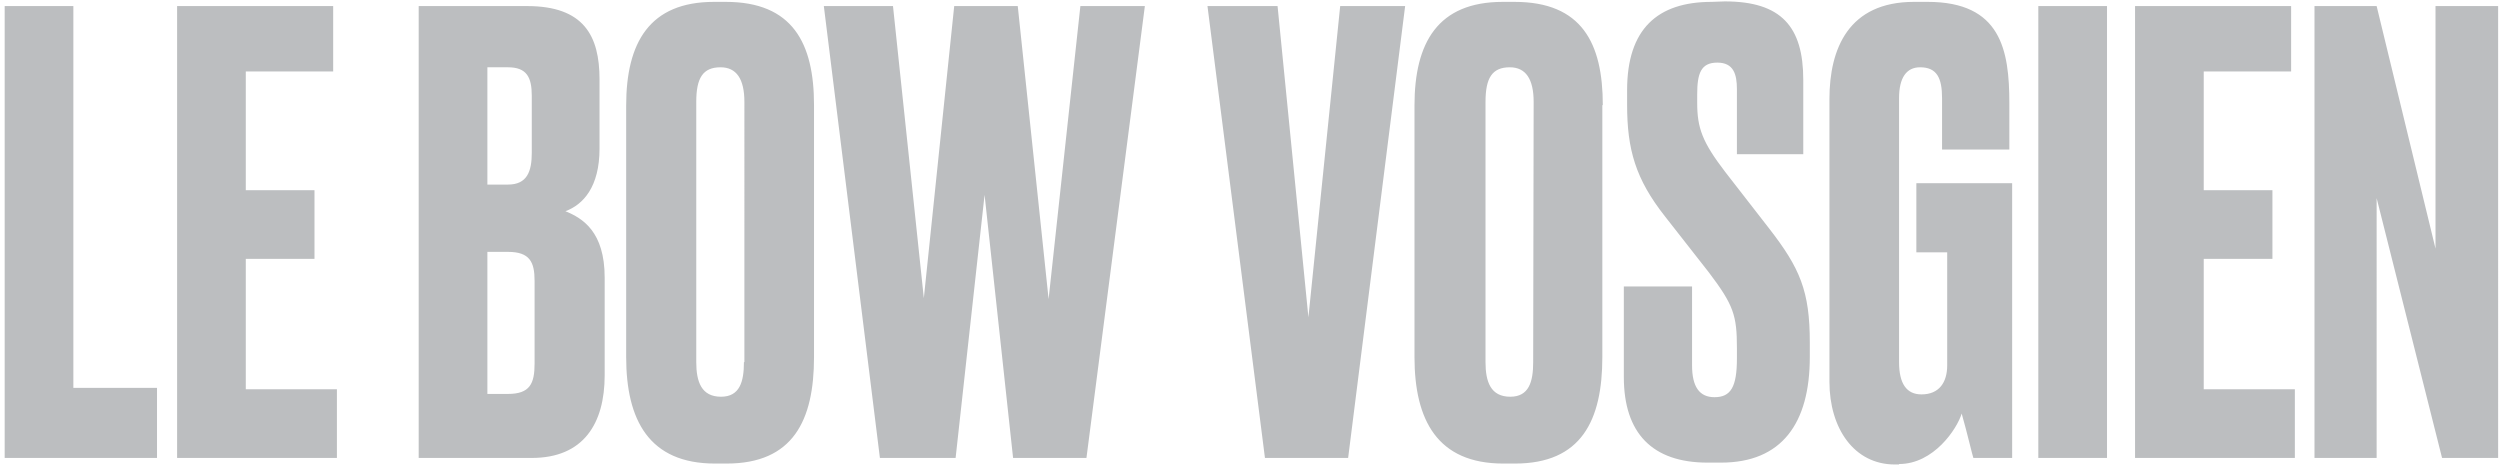 <?xml version="1.0" encoding="utf-8"?>
<!-- Generator: Adobe Illustrator 23.0.1, SVG Export Plug-In . SVG Version: 6.00 Build 0)  -->
<svg version="1.1" id="Calque_1" xmlns="http://www.w3.org/2000/svg" xmlns:xlink="http://www.w3.org/1999/xlink" x="0px" y="0px"
	 viewBox="0 0 535 100" style="enable-background:new 0 0 535 100;" xml:space="preserve">
<style type="text/css">
	.st0{fill:#BCBEC0;}
</style>
<path class="st0" d="M1,1.3V98h32.6V83H15.7V1.3H1z M37.9,1.3V98h34.2V83.3H52.6V55.4h14.7V40.7H52.6V15.3h18.7v-14
	C71.3,1.3,37.9,1.3,37.9,1.3z M89.6,98h24.2c11.1,0,15.6-7.4,15.6-17.7V59.4c0-9.8-4.7-12.7-8.4-14.2c3.8-1.4,7.3-5.2,7.3-13.4V17
	c0-9.4-3.4-15.7-15.5-15.7H89.6L89.6,98L89.6,98z M108.7,53.9c4.7,0,5.7,2.2,5.7,6.2v17.7c0,4.3-1,6.5-5.7,6.5h-4.4V53.9H108.7z
	 M108.7,14.4c4,0,5.1,2.1,5.1,6.1v12.2c0,4-1,6.8-5.1,6.8h-4.4V14.4H108.7z M174.2,22.5c0-13.3-4.6-22.1-18.9-22.1h-2.5
	C139,0.4,134,9.1,134,22.6v53.8c0,13.5,4.9,22.8,19,22.8h2.5c14.2,0,18.7-9.2,18.7-22.8L174.2,22.5L174.2,22.5z M159.2,77.5
	c0,4.2-0.9,7.4-4.9,7.4c-4.2,0-5.3-3.2-5.3-7.4V21.8c0-5.1,1.4-7.4,5.2-7.4c3.4,0,5.1,2.5,5.1,7.4V77.5z M204.2,1.3l-6.5,62.5
	l-6.6-62.5h-14.8L188.3,98h16.2l6.2-56.3l6.1,56.3h15.7L245,1.3h-13.8l-6.8,62.7l-6.6-62.7L204.2,1.3L204.2,1.3z M270.7,98h17.8
	l12.2-96.7h-13.9l-6.8,66.6l-6.6-66.6h-15L270.7,98z M343,22.5c0-13.3-4.5-22.1-18.9-22.1h-2.5c-13.9,0-18.9,8.7-18.9,22.2v53.8
	c0,13.5,4.9,22.8,19,22.8h2.5c14.2,0,18.7-9.2,18.7-22.8V22.5z M328.1,77.5c0,4.2-0.9,7.4-4.9,7.4c-4.2,0-5.3-3.2-5.3-7.4V21.8
	c0-5.1,1.4-7.4,5.2-7.4c3.4,0,5.1,2.5,5.1,7.4L328.1,77.5L328.1,77.5z M366.3,0.4c-11.6,0-18.1,5.8-18.1,18.9v3.1
	c0,9.6,1.8,15.9,8.1,23.9l9.4,12c5.3,7,6,9.2,6,16.2v2.2c0,6.1-1.3,8.3-4.8,8.3c-3.2,0-4.8-2.2-4.8-6.8V61.3h-14.6v19.4
	c0,12,6.1,18.3,17.9,18.3h2.9c13,0,19-8.4,19-22.6v-3.1c0-11-2.1-15.9-8.7-24.4l-9.4-12.1c-4.9-6.4-6-9.4-6-14.8v-1.8
	c0-4.5,0.8-6.8,4.3-6.8s4.2,2.5,4.2,5.7V33h14.2V17.1c0-11.4-4.7-16.8-16.8-16.8L366.3,0.4L366.3,0.4z M406.4,99.3
	c7.4,0,12.4-7.5,13.4-10.8c1.2,4.2,2.3,9,2.5,9.5h8.3V39.2h-20.5v14.8h6.6v24.2c0,3.6-1.7,6.2-5.5,6.2c-3.2,0-4.8-2.3-4.8-6.9V21
	c0-4.4,1.6-6.6,4.5-6.6c3.6,0,4.7,2.3,4.7,6.6V32H430v-9.9c0-11.4-1.8-21.7-17.5-21.7h-2.9c-14,0-18.1,10-18.1,20.8v60.5
	c0,10,5.3,17.7,14,17.7H406.4L406.4,99.3z M450.9,1.3h-14.7V98h14.7V1.3z M456.9,1.3V98h34.2V83.3h-19.5V55.4h14.7V40.7h-14.7V15.3
	h18.7v-14H456.9z M495.3,1.3V98h13.3V42.4l14,55.6h12V1.3h-13.4v51.9L508.6,1.3C508.6,1.3,495.3,1.3,495.3,1.3z"/>
</svg>

